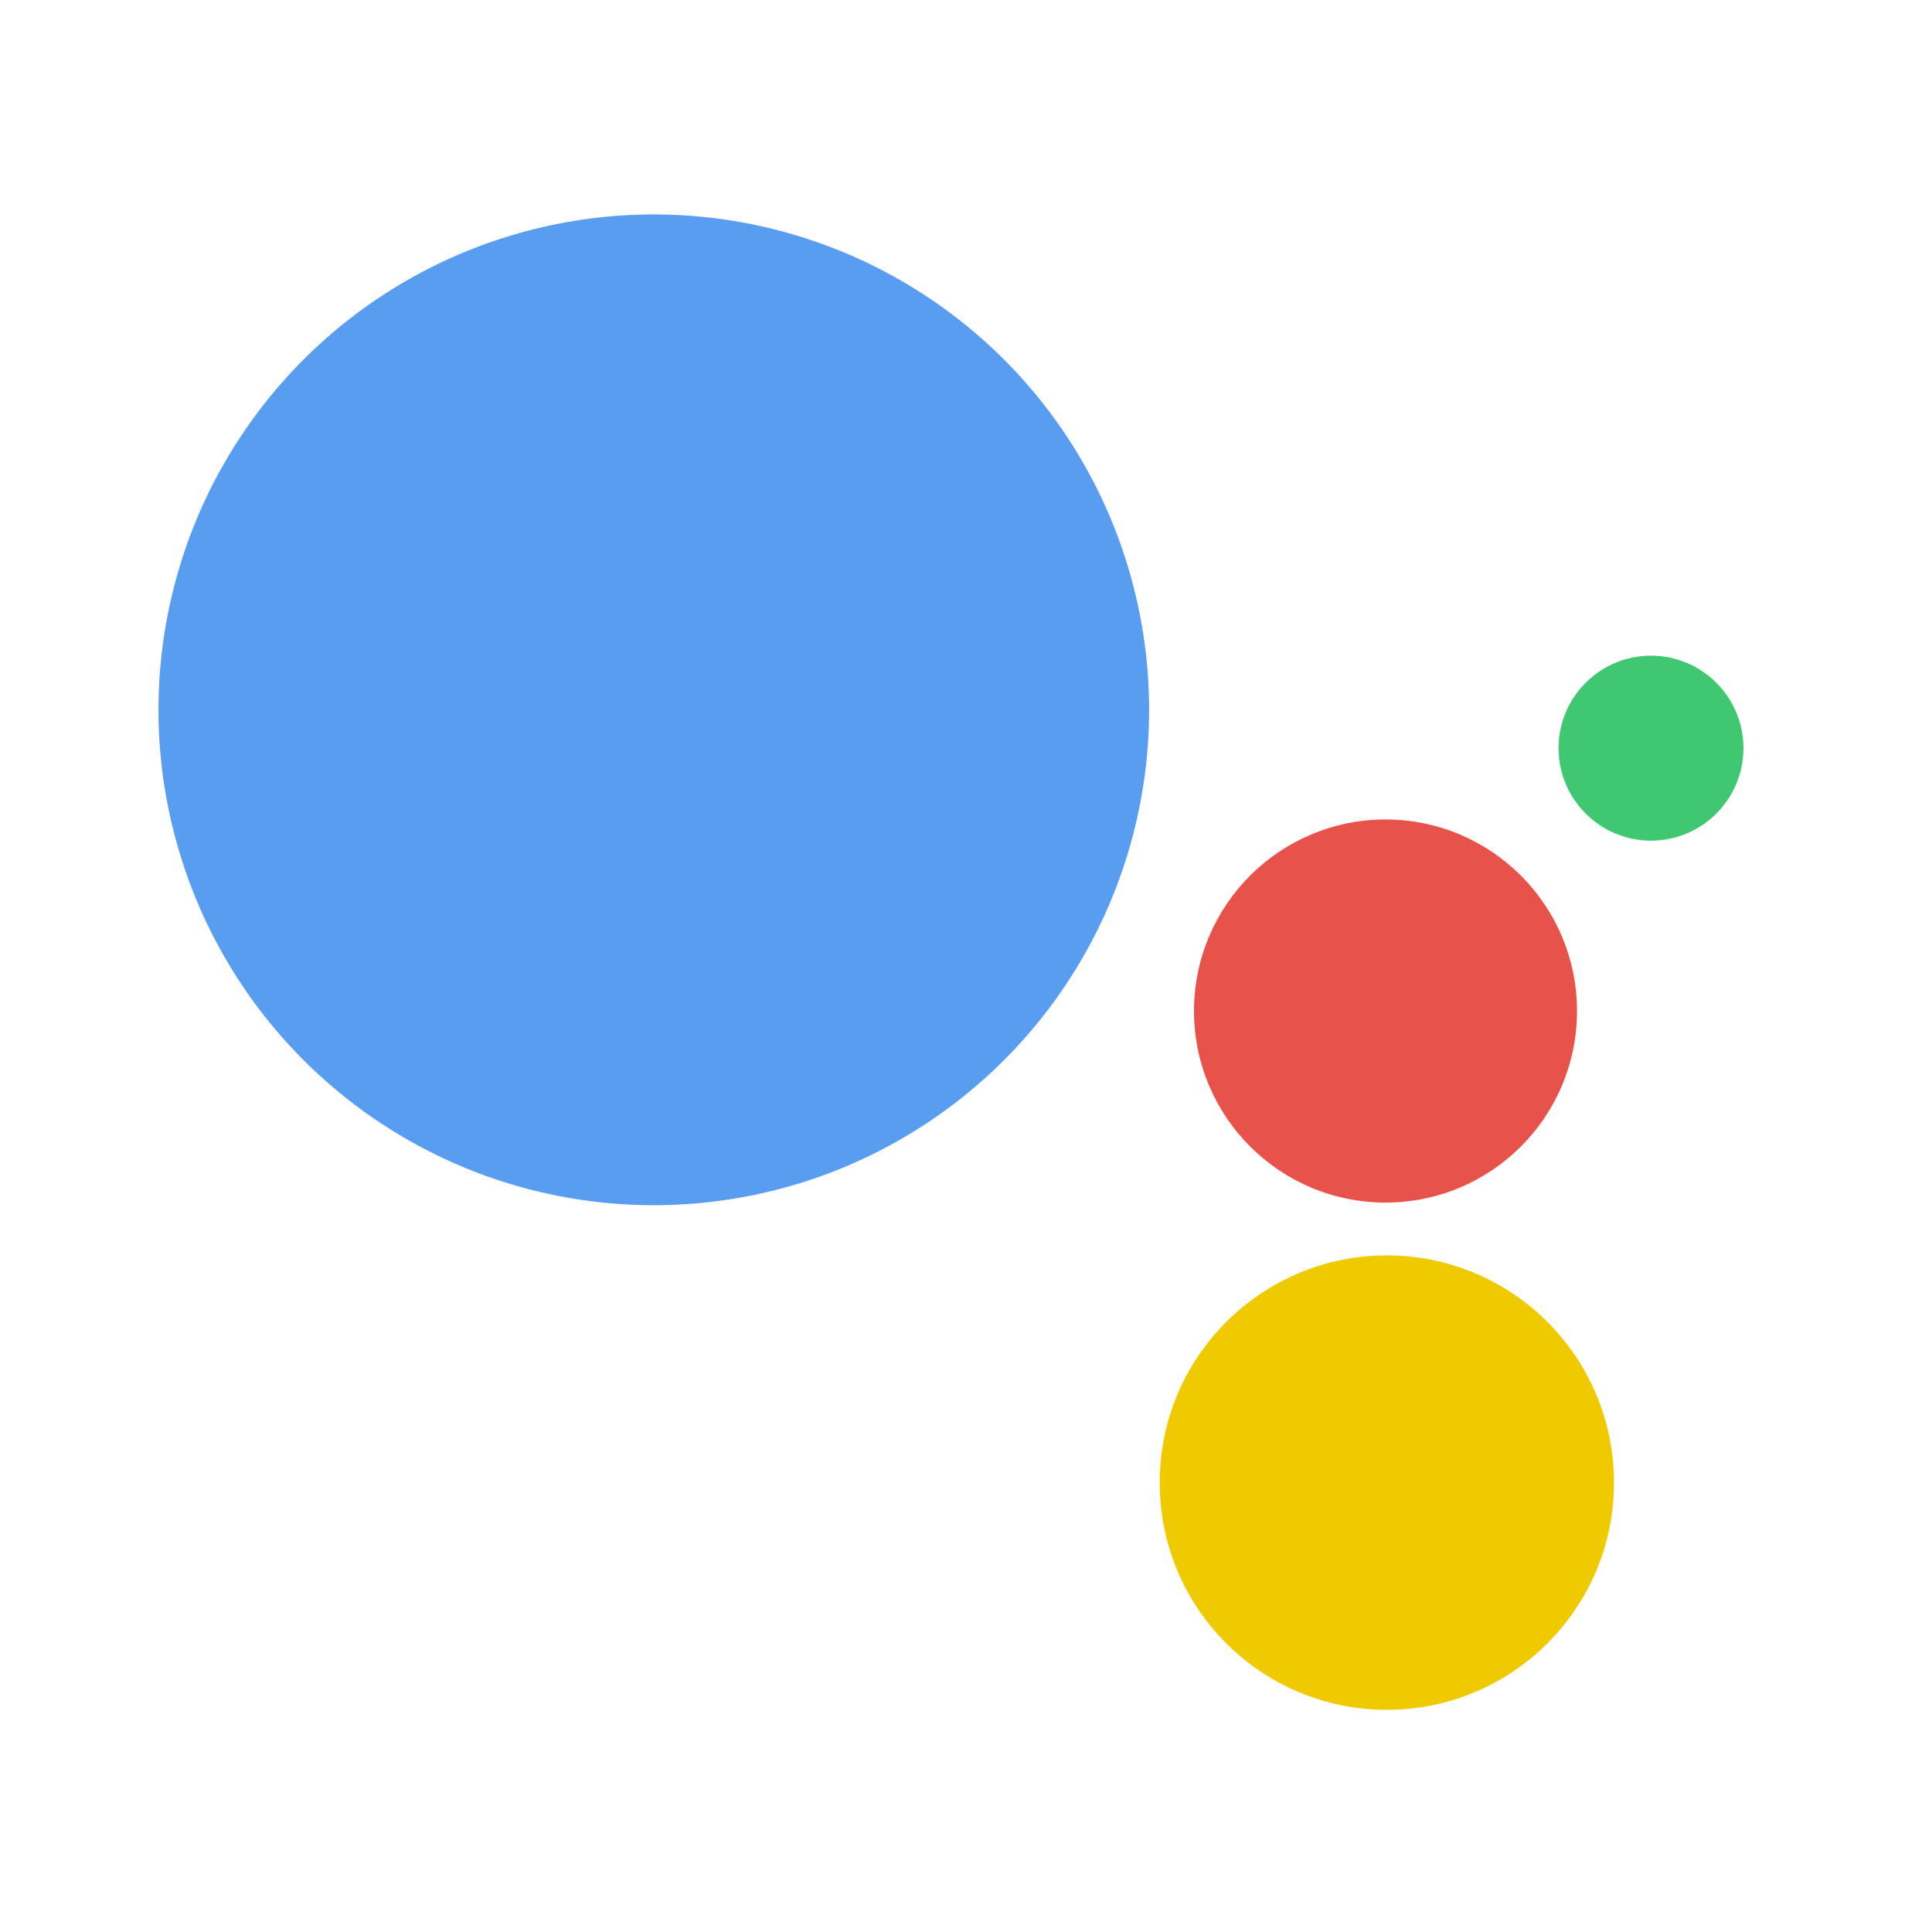 <svg width="72" height="73" viewBox="0 0 72 73" fill="none" xmlns="http://www.w3.org/2000/svg">
<ellipse cx="24.71" cy="26.824" rx="18.72" ry="18.72" fill="#599DF0"/>
<ellipse cx="52.366" cy="38.206" rx="7.238" ry="7.238" fill="#E7524B"/>
<ellipse cx="62.4" cy="28.272" rx="3.494" ry="3.494" fill="#3FC772"/>
<ellipse cx="52.416" cy="56.027" rx="8.586" ry="8.586" fill="#EFCA00"/>
</svg>
